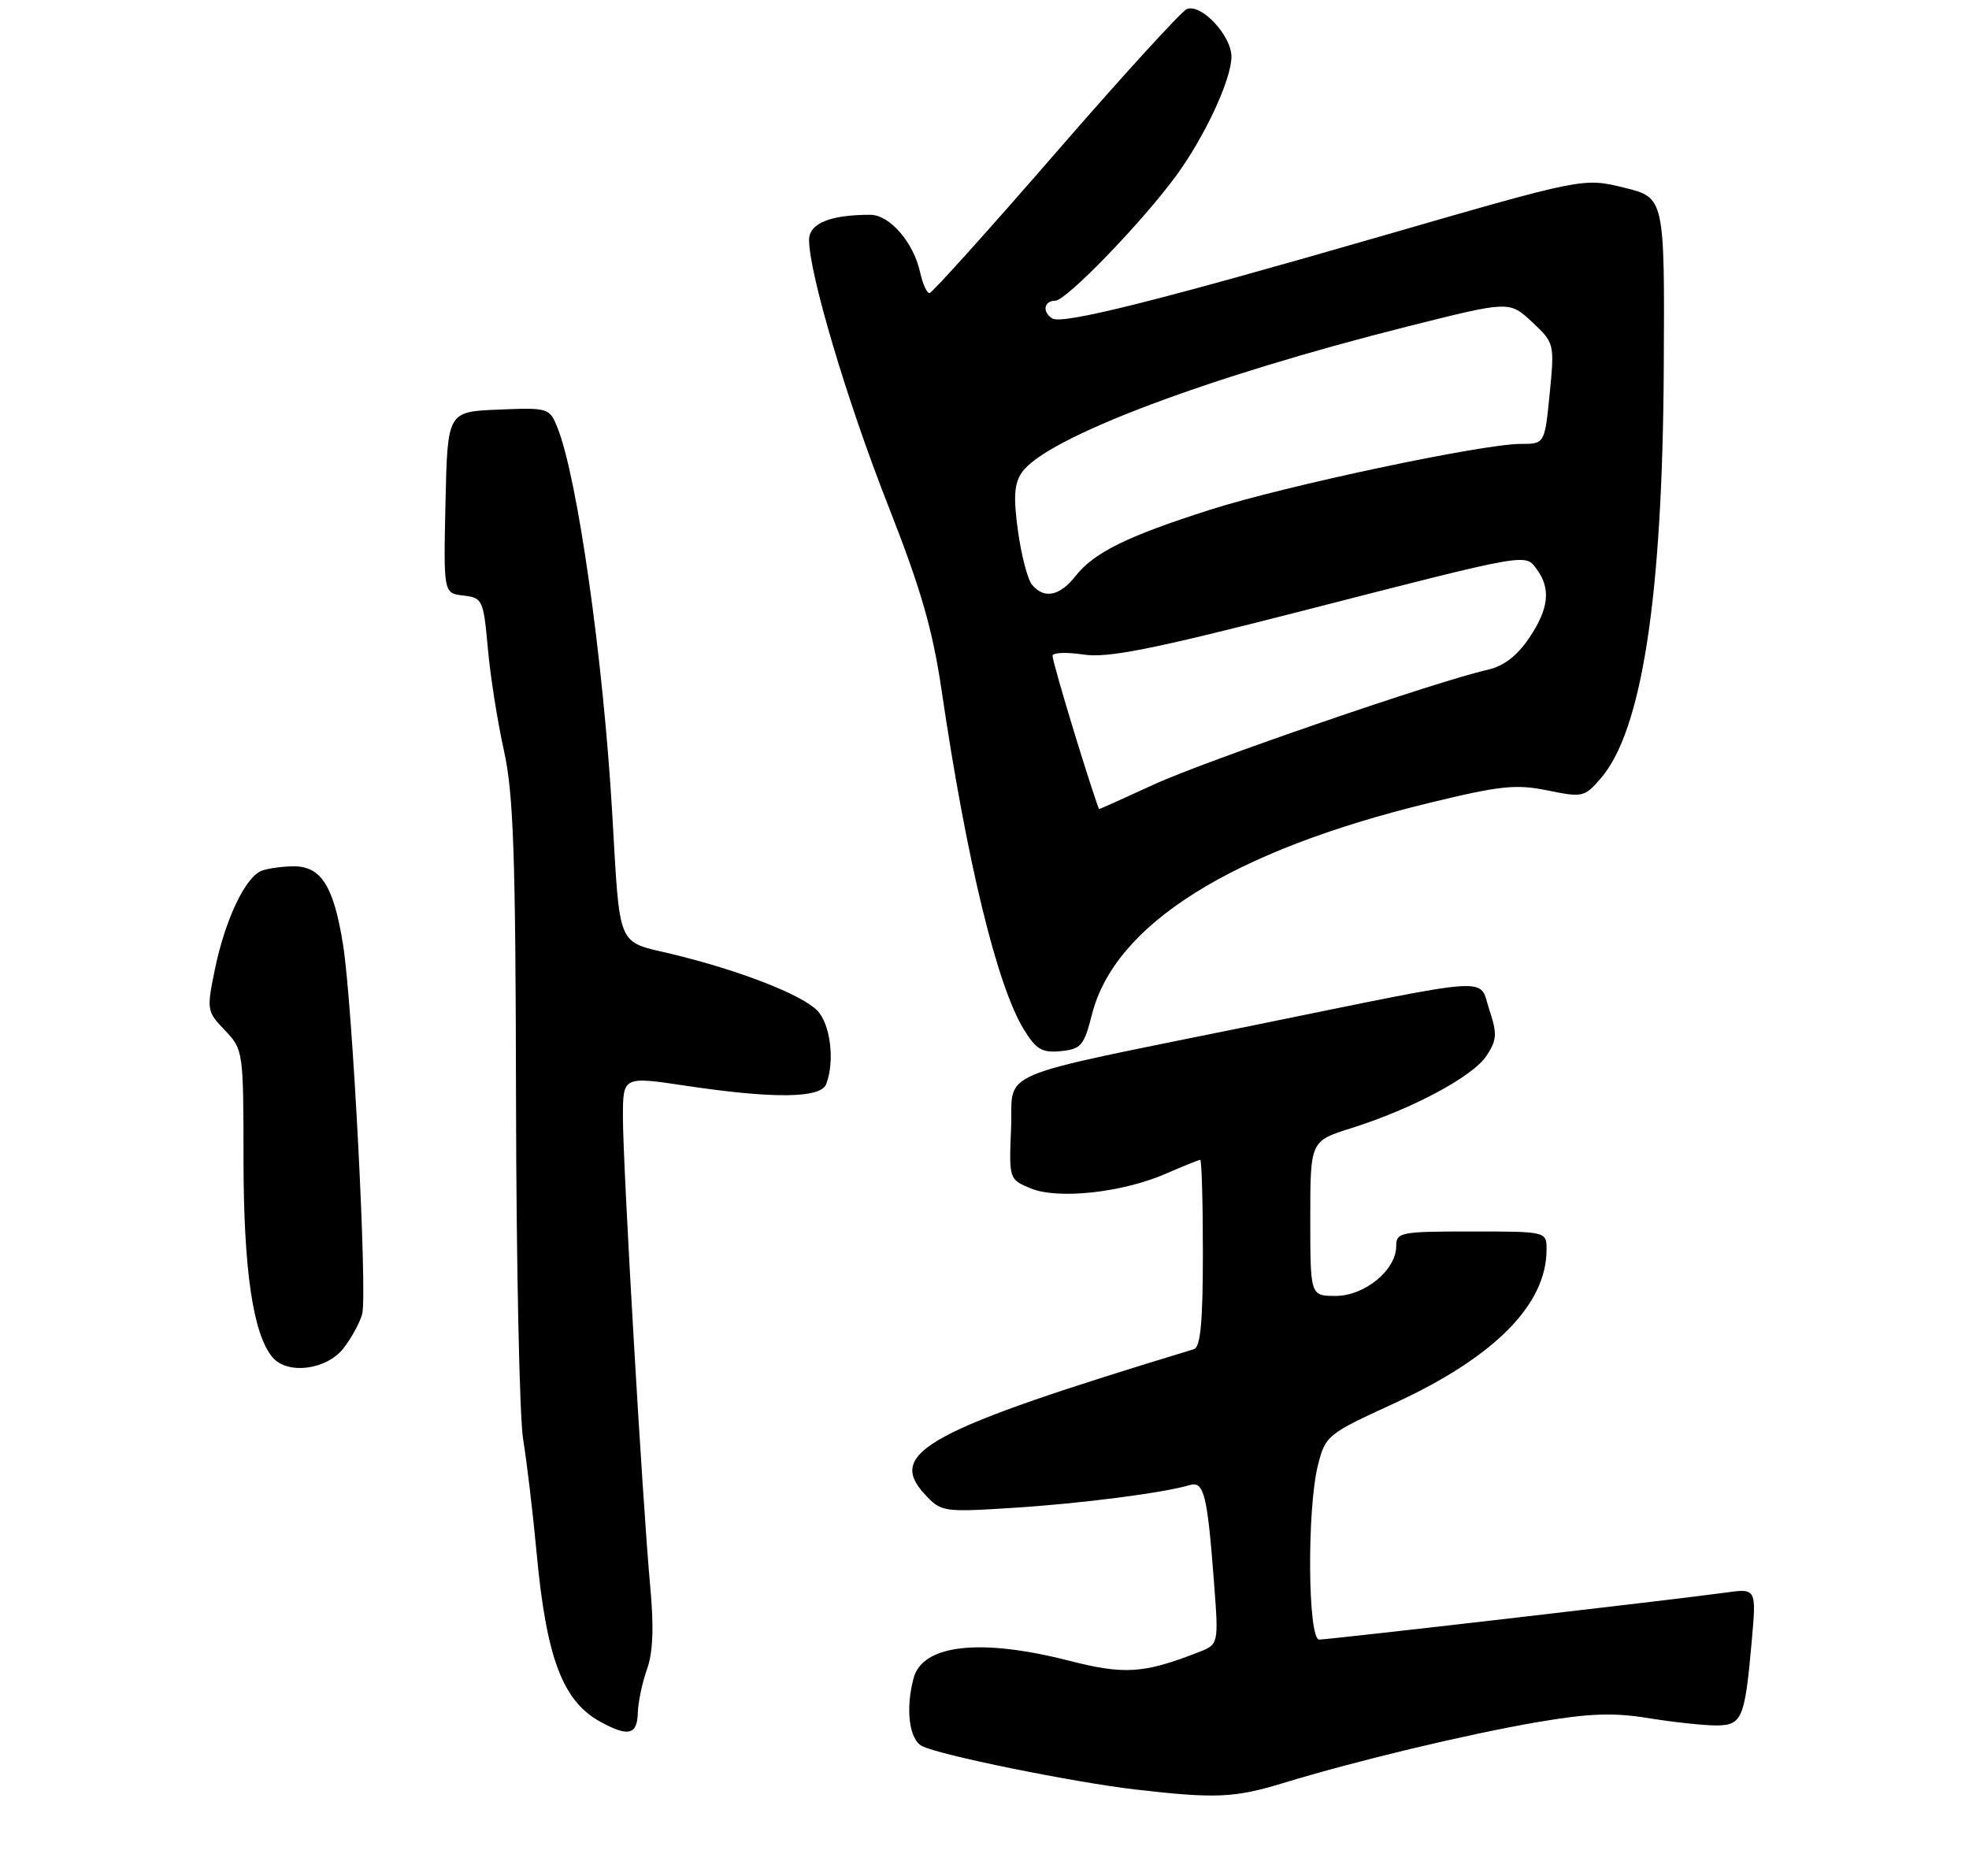 <?xml version="1.0" encoding="UTF-8" standalone="no"?>
<!DOCTYPE svg PUBLIC "-//W3C//DTD SVG 1.1//EN" "http://www.w3.org/Graphics/SVG/1.1/DTD/svg11.dtd" >
<svg xmlns="http://www.w3.org/2000/svg" xmlns:xlink="http://www.w3.org/1999/xlink" version="1.1" viewBox="0 0 275 262">
 <g >
 <path fill="currentColor"
d=" M 179.14 249.06 C 189.36 245.94 204.79 242.24 214.72 240.53 C 221.92 239.30 225.33 239.17 230.22 239.97 C 233.68 240.53 237.91 240.99 239.63 240.99 C 243.31 241.00 243.69 240.10 244.66 229.17 C 245.31 221.83 245.31 221.83 240.90 222.45 C 234.29 223.37 185.69 228.99 184.25 229.00 C 182.65 229.00 182.52 210.81 184.07 204.64 C 185.11 200.51 185.38 200.29 194.58 196.07 C 208.68 189.60 216.00 182.24 216.00 174.53 C 216.00 172.00 216.00 172.00 205.50 172.00 C 195.59 172.00 195.00 172.11 195.00 174.05 C 195.00 177.38 190.60 181.00 186.55 181.00 C 183.00 181.00 183.00 181.00 183.00 170.18 C 183.00 159.37 183.00 159.37 188.75 157.56 C 197.22 154.90 205.73 150.35 207.62 147.45 C 209.07 145.25 209.12 144.39 208.01 141.04 C 206.48 136.40 209.39 136.22 175.50 143.12 C 137.95 150.78 141.55 149.26 141.21 157.61 C 140.92 164.69 140.93 164.73 143.95 165.98 C 147.76 167.56 156.81 166.57 162.88 163.91 C 165.28 162.86 167.42 162.00 167.63 162.00 C 167.83 162.00 168.00 167.86 168.00 175.03 C 168.00 184.59 167.67 188.16 166.75 188.44 C 129.54 199.74 123.75 202.86 129.16 208.71 C 131.45 211.17 131.72 211.22 141.50 210.60 C 151.00 210.00 162.55 208.51 166.16 207.42 C 168.15 206.82 168.63 208.76 169.56 221.09 C 170.21 229.67 170.21 229.67 167.35 230.78 C 159.73 233.75 157.03 233.93 149.27 231.94 C 136.92 228.78 128.86 229.69 127.60 234.37 C 126.45 238.65 126.97 242.91 128.75 243.86 C 131.06 245.10 149.88 248.93 158.60 249.94 C 169.71 251.23 172.43 251.11 179.14 249.06 Z  M 89.08 239.25 C 89.12 237.74 89.70 234.99 90.36 233.15 C 91.20 230.83 91.34 227.29 90.82 221.65 C 89.75 210.14 87.00 162.90 87.00 156.05 C 87.00 150.33 87.00 150.33 95.75 151.64 C 108.01 153.48 114.63 153.41 115.39 151.42 C 116.63 148.20 115.98 142.98 114.11 141.11 C 111.87 138.87 103.16 135.49 93.83 133.25 C 86.06 131.39 86.62 132.72 85.50 113.50 C 84.24 91.94 80.64 66.63 77.85 59.71 C 76.75 56.98 76.57 56.92 69.61 57.21 C 62.50 57.50 62.50 57.50 62.22 70.18 C 61.94 82.86 61.94 82.86 64.72 83.18 C 67.39 83.49 67.52 83.77 68.13 90.50 C 68.47 94.35 69.48 100.79 70.38 104.82 C 71.72 110.89 72.01 119.23 72.07 153.82 C 72.11 176.74 72.56 197.97 73.06 201.00 C 73.56 204.03 74.41 211.15 74.94 216.83 C 76.31 231.61 78.59 237.62 83.89 240.50 C 87.76 242.61 88.99 242.31 89.08 239.25 Z  M 47.95 188.34 C 49.10 186.87 50.29 184.69 50.59 183.50 C 51.32 180.59 49.23 140.24 47.92 132.00 C 46.62 123.80 44.87 121.00 41.06 121.00 C 39.47 121.00 37.43 121.28 36.54 121.62 C 34.27 122.49 31.45 128.43 30.02 135.35 C 28.85 141.05 28.88 141.27 31.41 143.90 C 33.97 146.58 34.00 146.80 34.01 162.05 C 34.02 177.37 35.33 186.29 38.05 189.56 C 40.10 192.03 45.58 191.35 47.95 188.34 Z  M 152.50 141.71 C 155.69 129.09 172.00 118.85 199.66 112.13 C 209.52 109.73 211.73 109.50 216.14 110.40 C 221.03 111.40 221.31 111.34 223.58 108.70 C 229.32 102.03 232.19 83.38 232.37 51.55 C 232.50 27.60 232.50 27.60 226.83 26.21 C 221.16 24.82 221.16 24.82 193.28 32.88 C 161.57 42.05 148.38 45.35 146.97 44.48 C 145.53 43.59 145.79 42.00 147.39 42.00 C 148.90 42.00 159.39 31.17 164.21 24.62 C 168.23 19.16 171.98 11.12 171.99 7.92 C 172.00 4.99 167.79 0.48 165.77 1.26 C 165.04 1.54 156.80 10.57 147.47 21.32 C 138.14 32.07 130.20 40.90 129.83 40.93 C 129.46 40.97 128.87 39.67 128.51 38.05 C 127.59 33.85 124.26 30.00 121.55 30.00 C 115.93 30.00 113.00 31.20 113.00 33.52 C 113.00 38.19 118.30 56.01 124.00 70.50 C 128.62 82.25 130.25 87.88 131.52 96.50 C 135.01 120.24 139.25 137.70 143.01 143.81 C 144.72 146.59 145.55 147.07 148.17 146.81 C 150.98 146.53 151.41 146.03 152.50 141.71 Z  M 150.16 102.71 C 148.42 97.05 147.00 92.05 147.00 91.60 C 147.00 91.14 148.93 91.06 151.30 91.42 C 154.74 91.93 160.79 90.73 181.55 85.41 C 213.90 77.11 212.99 77.27 214.66 79.55 C 216.64 82.25 216.30 85.09 213.52 89.18 C 211.86 91.63 209.96 93.07 207.77 93.55 C 201.02 95.03 168.22 106.30 161.11 109.59 C 157.04 111.46 153.63 113.00 153.52 113.00 C 153.41 113.00 151.90 108.37 150.16 102.71 Z  M 144.13 81.66 C 143.52 80.92 142.64 77.54 142.17 74.14 C 141.52 69.38 141.65 67.52 142.74 65.96 C 146.13 61.13 168.53 52.66 196.66 45.58 C 210.81 42.02 210.81 42.02 213.97 44.97 C 217.10 47.90 217.12 47.98 216.44 54.96 C 215.74 62.00 215.74 62.00 212.39 62.00 C 207.08 62.00 179.51 67.84 169.03 71.19 C 157.38 74.91 152.80 77.17 150.20 80.47 C 148.00 83.27 145.82 83.70 144.13 81.66 Z "/>
</g>
</svg>